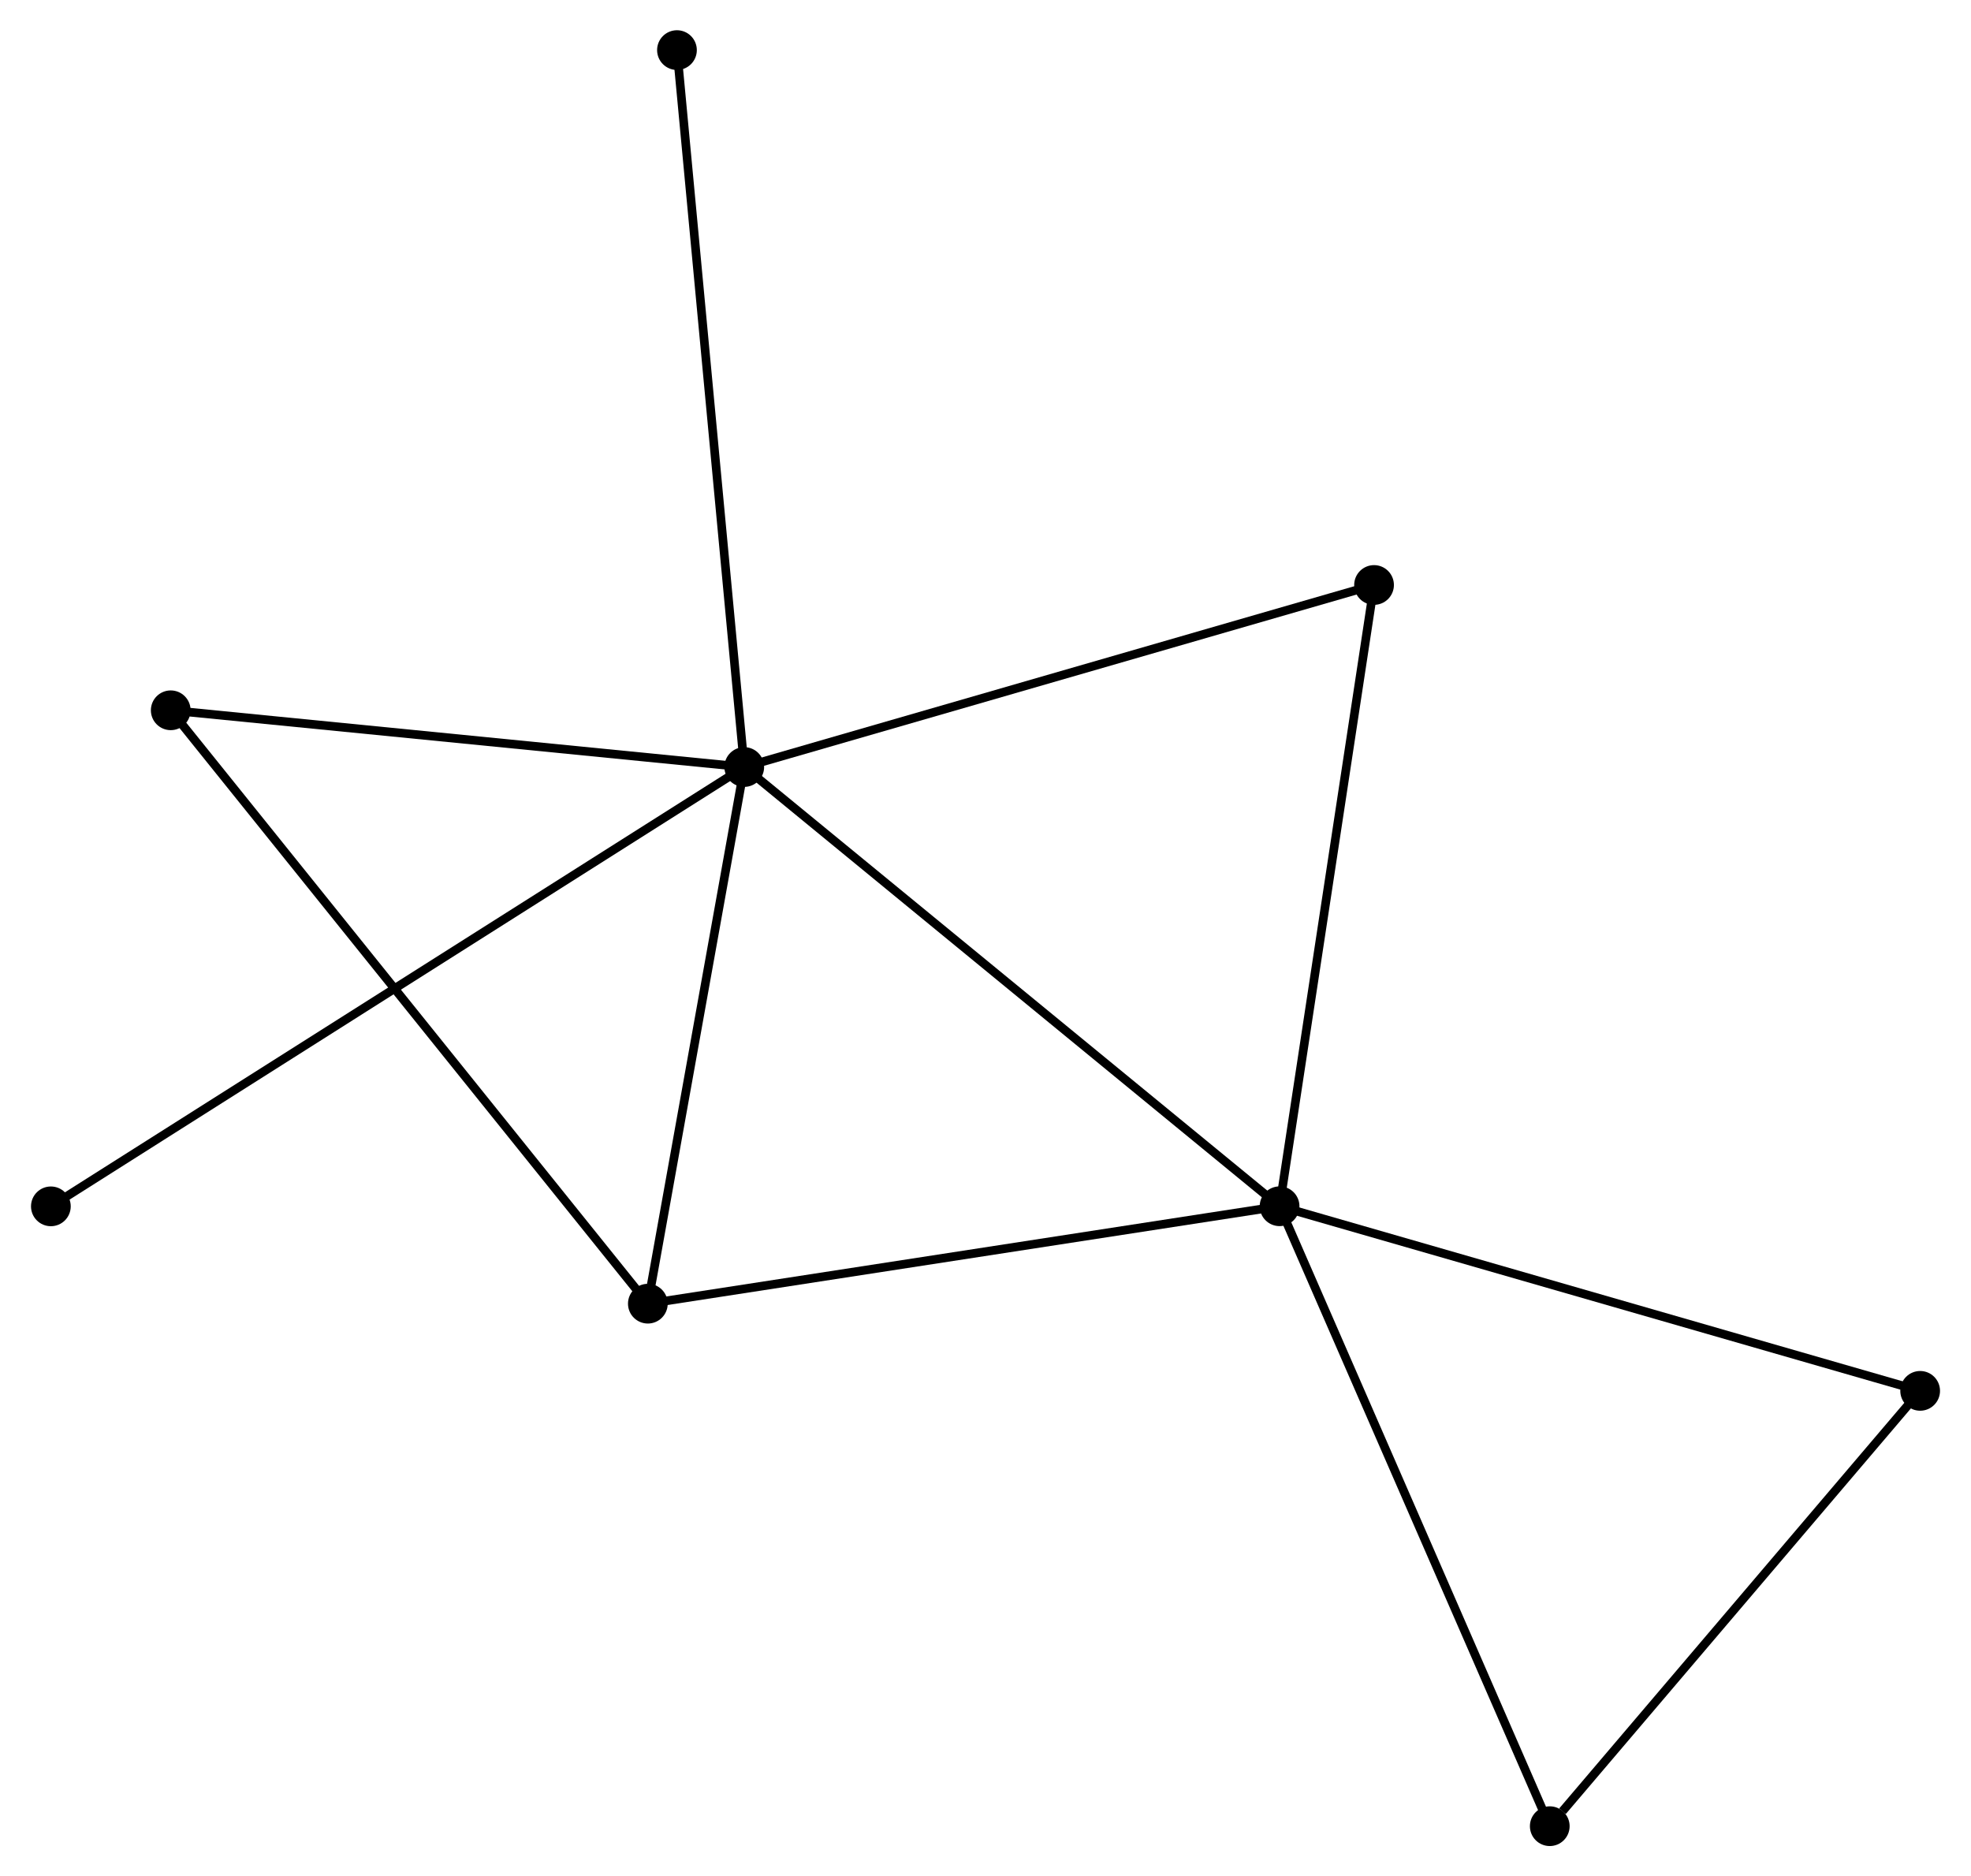 <?xml version="1.0" encoding="UTF-8" standalone="no"?>
<!DOCTYPE svg PUBLIC "-//W3C//DTD SVG 1.1//EN"
 "http://www.w3.org/Graphics/SVG/1.1/DTD/svg11.dtd">
<!-- Generated by graphviz version 2.36.0 (20140111.2315)
 -->
<!-- Title: %3 Pages: 1 -->
<svg width="228pt" height="217pt"
 viewBox="0.00 0.00 228.05 217.22" xmlns="http://www.w3.org/2000/svg" xmlns:xlink="http://www.w3.org/1999/xlink">
<g id="graph0" class="graph" transform="scale(1 1) rotate(0) translate(4 213.218)">
<title>%3</title>
<!-- 0 -->
<g id="node1" class="node"><title>0</title>
<ellipse fill="black" stroke="black" cx="82.09" cy="-124.419" rx="1.8" ry="1.8"/>
</g>
<!-- 1 -->
<g id="node2" class="node"><title>1</title>
<ellipse fill="black" stroke="black" cx="144.078" cy="-73.57" rx="1.8" ry="1.8"/>
</g>
<!-- 0&#45;&#45;1 -->
<g id="edge1" class="edge"><title>0&#45;&#45;1</title>
<path fill="none" stroke="black" d="M83.622,-123.162C92.124,-116.188 133.437,-82.299 142.372,-74.97"/>
</g>
<!-- 2 -->
<g id="node3" class="node"><title>2</title>
<ellipse fill="black" stroke="black" cx="70.927" cy="-62.291" rx="1.8" ry="1.8"/>
</g>
<!-- 0&#45;&#45;2 -->
<g id="edge2" class="edge"><title>0&#45;&#45;2</title>
<path fill="none" stroke="black" d="M81.768,-122.627C80.166,-113.714 73.067,-74.204 71.318,-64.466"/>
</g>
<!-- 3 -->
<g id="node4" class="node"><title>3</title>
<ellipse fill="black" stroke="black" cx="15.68" cy="-130.988" rx="1.8" ry="1.8"/>
</g>
<!-- 0&#45;&#45;3 -->
<g id="edge3" class="edge"><title>0&#45;&#45;3</title>
<path fill="none" stroke="black" d="M80.174,-124.609C70.476,-125.568 26.895,-129.879 17.478,-130.81"/>
</g>
<!-- 5 -->
<g id="node5" class="node"><title>5</title>
<ellipse fill="black" stroke="black" cx="155.017" cy="-145.494" rx="1.8" ry="1.8"/>
</g>
<!-- 0&#45;&#45;5 -->
<g id="edge4" class="edge"><title>0&#45;&#45;5</title>
<path fill="none" stroke="black" d="M83.892,-124.94C93.982,-127.856 143.353,-142.123 153.278,-144.991"/>
</g>
<!-- 7 -->
<g id="node6" class="node"><title>7</title>
<ellipse fill="black" stroke="black" cx="74.298" cy="-207.418" rx="1.8" ry="1.8"/>
</g>
<!-- 0&#45;&#45;7 -->
<g id="edge5" class="edge"><title>0&#45;&#45;7</title>
<path fill="none" stroke="black" d="M81.897,-126.471C80.819,-137.954 75.544,-194.143 74.484,-205.438"/>
</g>
<!-- 8 -->
<g id="node7" class="node"><title>8</title>
<ellipse fill="black" stroke="black" cx="1.8" cy="-73.559" rx="1.8" ry="1.8"/>
</g>
<!-- 0&#45;&#45;8 -->
<g id="edge6" class="edge"><title>0&#45;&#45;8</title>
<path fill="none" stroke="black" d="M80.413,-123.357C69.964,-116.738 13.89,-81.217 3.468,-74.615"/>
</g>
<!-- 1&#45;&#45;2 -->
<g id="edge7" class="edge"><title>1&#45;&#45;2</title>
<path fill="none" stroke="black" d="M142.27,-73.291C132.238,-71.744 83.485,-64.227 72.941,-62.601"/>
</g>
<!-- 1&#45;&#45;5 -->
<g id="edge9" class="edge"><title>1&#45;&#45;5</title>
<path fill="none" stroke="black" d="M144.394,-75.645C145.991,-86.148 153.17,-133.348 154.721,-143.547"/>
</g>
<!-- 4 -->
<g id="node8" class="node"><title>4</title>
<ellipse fill="black" stroke="black" cx="218.253" cy="-52.198" rx="1.8" ry="1.8"/>
</g>
<!-- 1&#45;&#45;4 -->
<g id="edge8" class="edge"><title>1&#45;&#45;4</title>
<path fill="none" stroke="black" d="M145.912,-73.042C156.174,-70.085 206.39,-55.616 216.484,-52.708"/>
</g>
<!-- 6 -->
<g id="node9" class="node"><title>6</title>
<ellipse fill="black" stroke="black" cx="175.364" cy="-1.8" rx="1.8" ry="1.8"/>
</g>
<!-- 1&#45;&#45;6 -->
<g id="edge10" class="edge"><title>1&#45;&#45;6</title>
<path fill="none" stroke="black" d="M144.852,-71.796C149.18,-61.866 170.36,-13.279 174.618,-3.512"/>
</g>
<!-- 2&#45;&#45;3 -->
<g id="edge11" class="edge"><title>2&#45;&#45;3</title>
<path fill="none" stroke="black" d="M69.773,-63.726C62.583,-72.666 23.999,-120.644 16.828,-129.561"/>
</g>
<!-- 4&#45;&#45;6 -->
<g id="edge12" class="edge"><title>4&#45;&#45;6</title>
<path fill="none" stroke="black" d="M216.826,-50.521C210.315,-42.869 183.454,-11.306 176.84,-3.535"/>
</g>
</g>
</svg>
